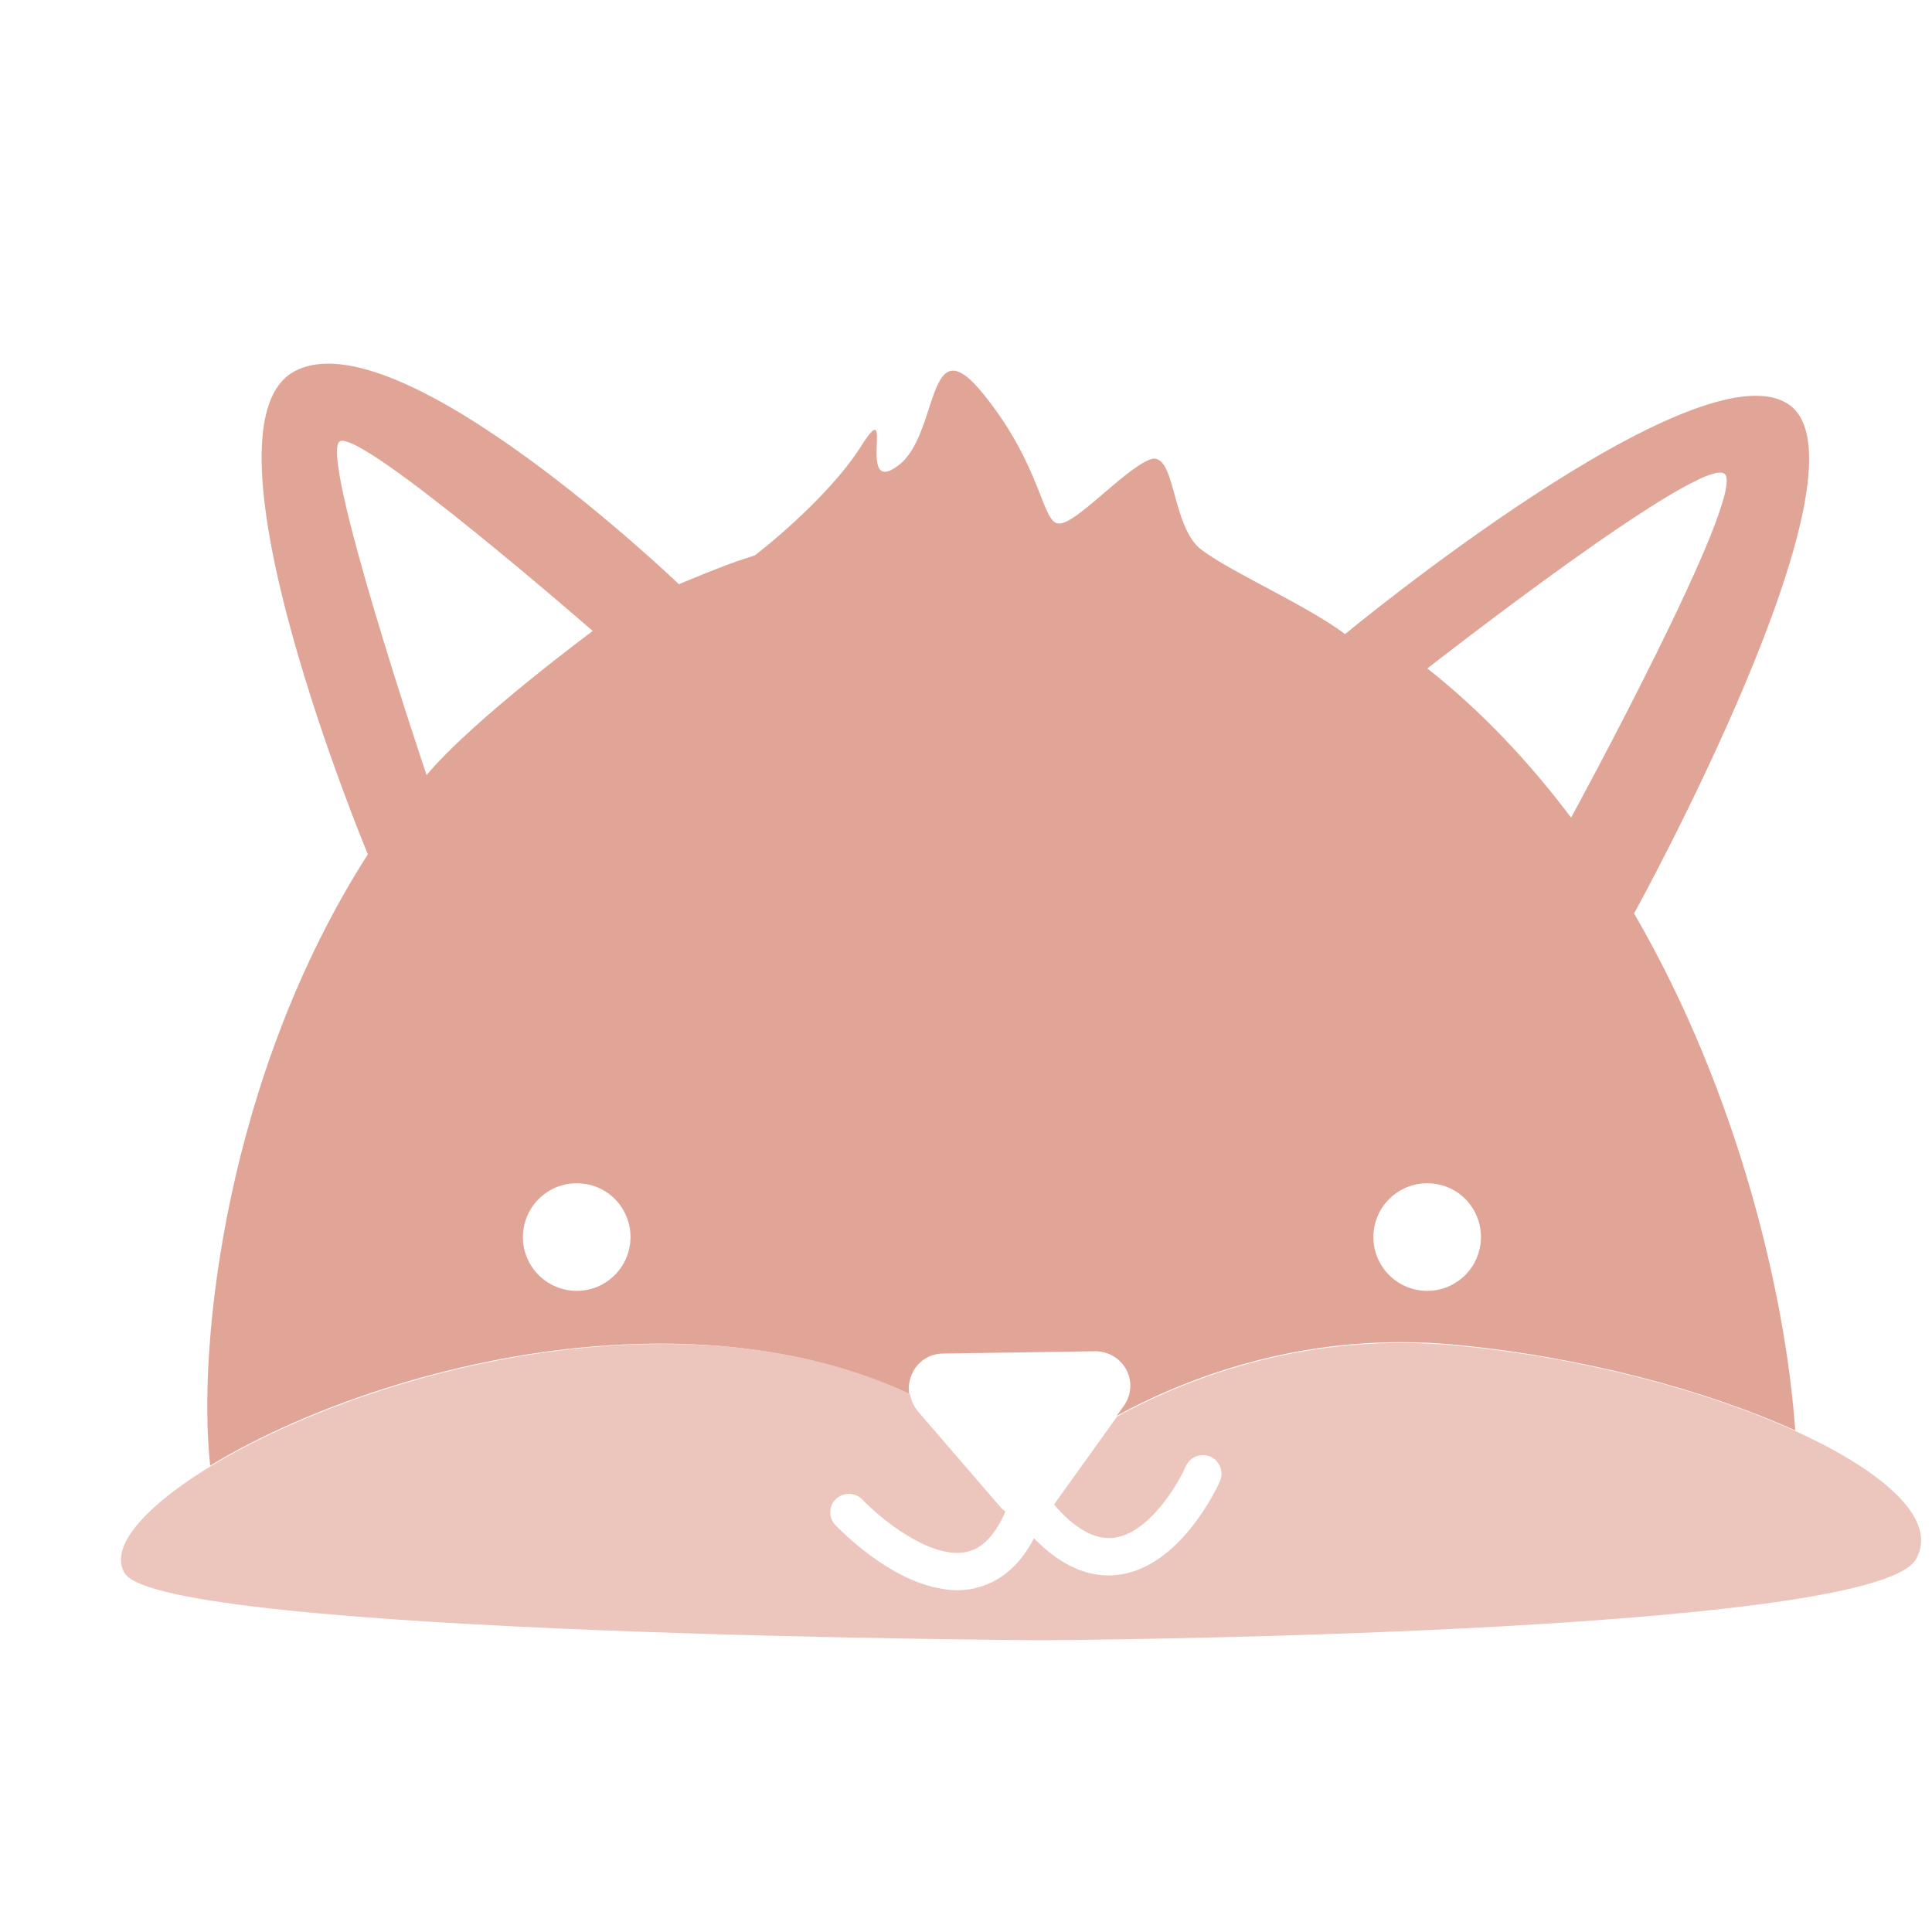 <?xml version="1.0" encoding="utf-8"?>
<!-- Generator: Adobe Illustrator 28.3.0, SVG Export Plug-In . SVG Version: 6.00 Build 0)  -->
<svg version="1.1" id="Capa_1" xmlns="http://www.w3.org/2000/svg" xmlns:xlink="http://www.w3.org/1999/xlink" x="0px" y="0px"
	 viewBox="0 0 500 500" style="enable-background:new 0 0 500 500;" xml:space="preserve">
<style type="text/css">
	.st0{fill:#9AB7C7;}
	.st1{fill:#B4DCD4;}
	.st2{fill:#ECC6BC;}
	.st3{fill:#E1A598;}
	.st4{fill:#F2C3D2;}
	.st5{fill:#FAE9EF;}
</style>
<path class="st2" d="M376.5,348.2c-37.4-3.5-67.9,7.8-87.4,18.4l-16.2,22.6c0,0.1-0.1,0.1-0.1,0.2c5.3,6.2,10.5,9.1,15.3,8.6
	c9.1-1,16.7-13.7,18.8-18.6c1.1-2.4,4-3.5,6.4-2.4c2.4,1.1,3.5,3.9,2.4,6.4c-0.4,0.9-10.1,22.4-26.6,24.2
	c-7.4,0.8-14.6-2.4-21.5-9.5c-3.7,7.1-8.8,11.4-15.2,12.9c-2.8,0.7-5.7,0.7-8.5,0.2c-13.6-2.1-26-14.8-27.7-16.5
	c-1.8-1.9-1.8-5,0.2-6.8c1.9-1.8,5-1.7,6.8,0.2c4.3,4.5,17.5,15.7,27.1,13.5c4-0.9,7.3-4.4,9.9-10.4c-0.5-0.4-1-0.8-1.4-1.3
	l-21.2-24.6c-1.1-1.3-1.8-2.9-2.1-4.5c-15.8-7.5-38.4-13.8-69.7-12.9c-72.9,2-143.9,43.1-133.5,59.3
	c10.4,16.1,237.6,17.3,237.6,17.3s214.2-1.2,225.9-20.9C507.5,383.8,443.3,354.4,376.5,348.2"/>
<path class="st3" d="M369.4,173c0,0,71.4-55.9,77-50.3c5.6,5.6-39.8,88.9-39.8,88.9C395.9,197.4,383.6,184.2,369.4,173 M383.1,322.3
	c-1.2,7.6-8.3,12.8-15.9,11.6c-7.6-1.2-12.8-8.3-11.6-15.9c1.2-7.6,8.3-12.8,15.9-11.6C379.1,307.5,384.3,314.7,383.1,322.3
	 M163,322.3c-1.2,7.6-8.3,12.8-15.9,11.6c-7.6-1.2-12.8-8.3-11.6-15.9c1.2-7.6,8.3-12.8,15.9-11.6C159,307.5,164.2,314.7,163,322.3
	 M110.4,200.6c0,0-28.2-83.6-22.4-86.4c5.8-2.9,65.4,49.1,65.4,49.1S122.3,186.3,110.4,200.6 M422.9,236.4c0,0,63.4-115,40.2-131.6
	c-23.2-16.6-115,59.3-115,59.3c-10-7.5-28.9-15.7-37-21.7c-8.2-5.9-6.7-26.4-13.7-23.4c-6.9,2.9-19,16.7-23.4,16.5
	c-4.4-0.2-4.3-14.7-19.4-33.4c-15.1-18.8-11.3,10.6-22.3,18.5c-10.9,8-0.4-19.4-9.4-5.2c-9,14.2-27.5,28.3-27.5,28.3l-1.8,0.6
	c-6.2,1.9-17.9,6.9-17.9,6.9s-72.5-69.6-99.5-55.1c-27,14.6,19,125,19,125c-36.5,56.9-44.3,126.6-40.8,158.2
	c25.3-15.4,67.9-30.4,111.2-31.5c31.2-0.8,53.9,5.5,69.7,12.9c-0.3-1.7,0-3.4,0.7-5.1c1.4-3.2,4.5-5.3,8.1-5.3l39.3-0.6
	c3.4,0,6.5,1.8,8.1,4.8s1.3,6.6-0.7,9.4l-1.8,2.5c19.5-10.6,50-21.9,87.4-18.4c33,3.1,65.3,11.8,88.2,22.2
	C462.3,336.8,450.4,283.7,422.9,236.4L422.9,236.4z"/>
</svg>
